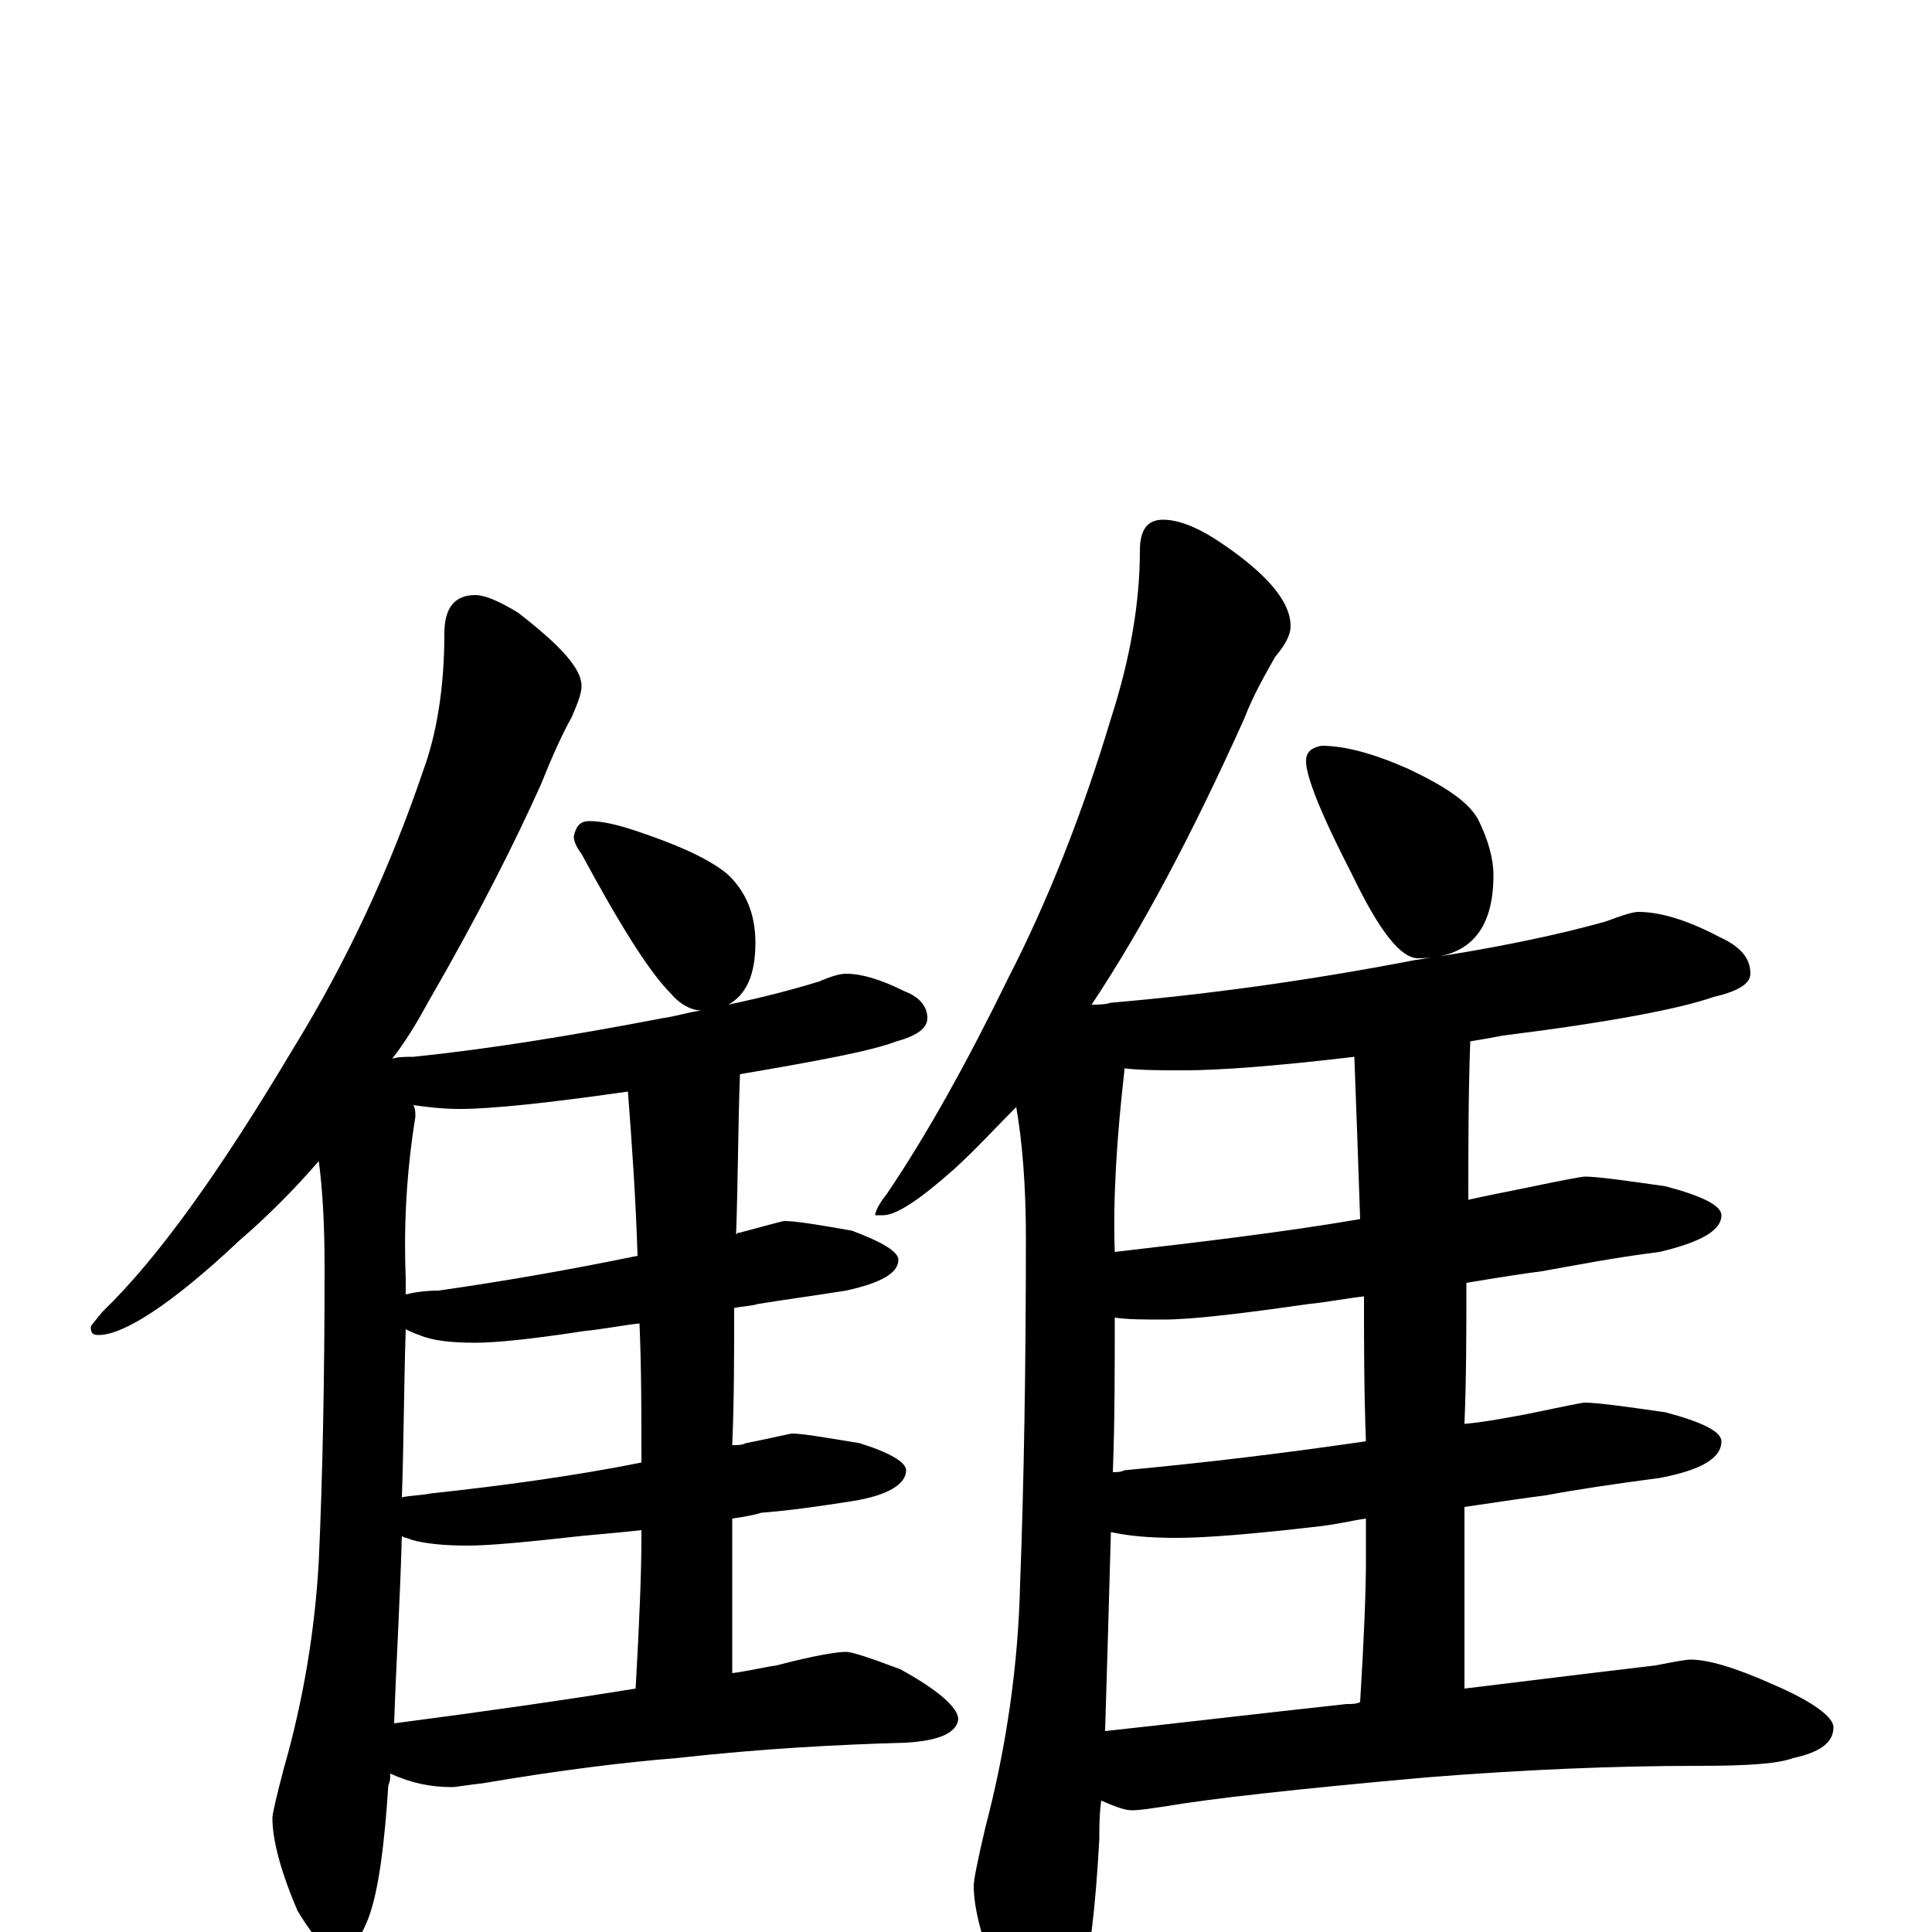 <?xml version="1.0" encoding="utf-8" ?>
<!DOCTYPE svg PUBLIC "-//W3C//DTD SVG 1.1//EN" "http://www.w3.org/Graphics/SVG/1.1/DTD/svg11.dtd">
<svg version="1.1" id="Layer_1" xmlns="http://www.w3.org/2000/svg" xmlns:xlink="http://www.w3.org/1999/xlink" x="0px" y="145px" width="1000px" height="1000px" viewBox="0 0 1000 1000" enable-background="new 0 0 1000 1000" xml:space="preserve">
<g id="Layer_1">
<path id="glyph" transform="matrix(1 0 0 -1 0 1000)" d="M246,692C251,692 258,689 268,683C290,666 301,654 301,645C301,641 299,636 296,629C291,620 286,609 280,594C267,565 248,527 222,482C216,471 210,461 203,452C206,453 210,453 214,453C253,457 296,464 343,473C350,474 356,476 363,477C358,477 352,480 347,486C336,497 321,521 301,558C298,562 297,565 297,567C298,572 300,575 305,575C312,575 320,573 329,570C350,563 366,556 376,548C386,539 391,527 391,512C391,495 386,485 377,480C396,484 411,488 424,492C431,495 435,496 438,496C446,496 456,493 468,487C476,484 480,479 480,473C480,468 475,464 464,461C451,456 424,451 383,444C382,417 382,389 381,361C382,362 382,362 383,362C398,366 405,368 406,368C412,368 424,366 441,363C457,357 465,352 465,348C465,341 456,336 438,332C419,329 404,327 392,325C389,324 385,324 380,323C380,299 380,275 379,252C382,252 384,252 386,253C401,256 409,258 410,258C415,258 427,256 445,253C461,248 469,243 469,239C469,232 460,226 441,223C422,220 407,218 394,217C391,216 386,215 379,214C379,189 379,163 379,137l0,-3C387,135 395,137 402,138C421,143 433,145 438,145C441,145 450,142 466,136C486,125 496,116 496,110C495,103 486,99 469,98C434,97 395,95 350,90C325,88 291,84 250,77C241,76 236,75 234,75C223,75 213,77 202,82C202,80 202,78 201,76C199,45 196,22 191,8C186,-5 181,-11 176,-11C170,-11 163,-4 154,11C145,32 141,48 141,59C141,61 143,70 147,85C157,120 163,156 165,192C167,236 168,287 168,344C168,366 167,384 165,399C152,384 138,370 124,358C89,325 64,309 51,309C48,309 47,310 47,313C47,314 49,316 53,321C82,349 114,394 151,456C180,503 202,551 219,601C226,620 230,644 230,672C230,685 235,692 246,692M204,108C250,114 292,120 329,126C331,161 332,187 332,204C332,205 332,207 332,208C323,207 312,206 301,205C274,202 254,200 242,200C230,200 220,201 213,203C211,204 209,204 208,205C207,170 205,138 204,108M332,243C332,268 332,292 331,315C322,314 312,312 302,311C276,307 257,305 246,305C234,305 224,306 217,309C214,310 212,311 210,312C209,281 209,252 208,225C213,226 218,226 223,227C260,231 297,236 332,243M330,350C329,381 327,409 325,435C283,429 254,426 238,426C229,426 221,427 214,428C215,426 215,424 215,422C210,391 209,363 210,338C210,335 210,333 210,330C214,331 220,332 227,332C262,337 296,343 330,350M602,731C609,731 618,728 629,721C655,704 668,689 668,676C668,671 665,666 660,660C655,651 649,641 644,628C617,568 591,519 565,480C568,480 572,480 575,481C622,485 675,492 732,503C773,509 806,516 831,523C839,526 845,528 848,528C859,528 873,524 890,515C901,510 906,504 906,496C906,491 900,487 887,484C870,478 834,471 778,464C773,463 767,462 761,461C760,434 760,406 760,379C769,381 779,383 789,385C808,389 819,391 820,391C827,391 841,389 862,386C881,381 891,376 891,371C891,363 880,357 859,352C835,349 815,345 798,342C790,341 777,339 759,336C759,311 759,287 758,263C769,264 779,266 790,268C809,272 819,274 820,274C827,274 841,272 862,269C881,264 891,259 891,254C891,245 880,239 859,235C836,232 816,229 800,226C792,225 778,223 758,220C758,189 758,157 758,126C807,132 840,136 857,138C867,140 873,141 875,141C884,141 898,137 918,128C939,119 949,111 949,106C949,98 942,93 928,90C920,87 904,86 879,86C835,86 788,84 738,80C671,74 626,69 603,65C596,64 590,63 586,63C582,63 577,65 570,68C569,61 569,54 569,48C567,12 564,-14 559,-31C552,-46 545,-54 539,-54C533,-54 526,-46 518,-29C509,-6 504,11 504,24C504,27 506,37 510,54C521,96 527,138 528,180C530,233 531,293 531,360C531,387 529,410 526,427C515,416 505,405 494,395C476,379 464,371 457,371l-4,0C453,373 455,377 459,382C480,413 501,451 522,494C542,533 560,578 575,628C585,659 590,688 590,715C590,726 594,731 602,731M572,104C609,108 651,113 697,118C700,118 702,118 704,119C706,152 707,176 707,192C707,199 707,207 707,214C700,213 692,211 683,210C649,206 624,204 609,204C595,204 584,205 575,207C574,171 573,137 572,104M707,254C706,280 706,305 706,329C697,328 687,326 677,325C642,320 617,317 602,317C592,317 584,317 577,318C577,291 577,264 576,238C578,238 580,238 582,239C625,243 666,248 707,254M704,369C703,399 702,427 701,453C659,448 630,446 613,446C601,446 591,446 582,447l0,-1C578,411 576,379 577,352C620,357 663,362 704,369M684,614C696,614 711,610 729,602C748,593 760,585 765,576C770,566 773,556 773,547C773,518 760,504 734,504C725,504 714,518 700,547C684,578 676,598 676,606C676,611 679,613 684,614z"/>
</g>
</svg>
